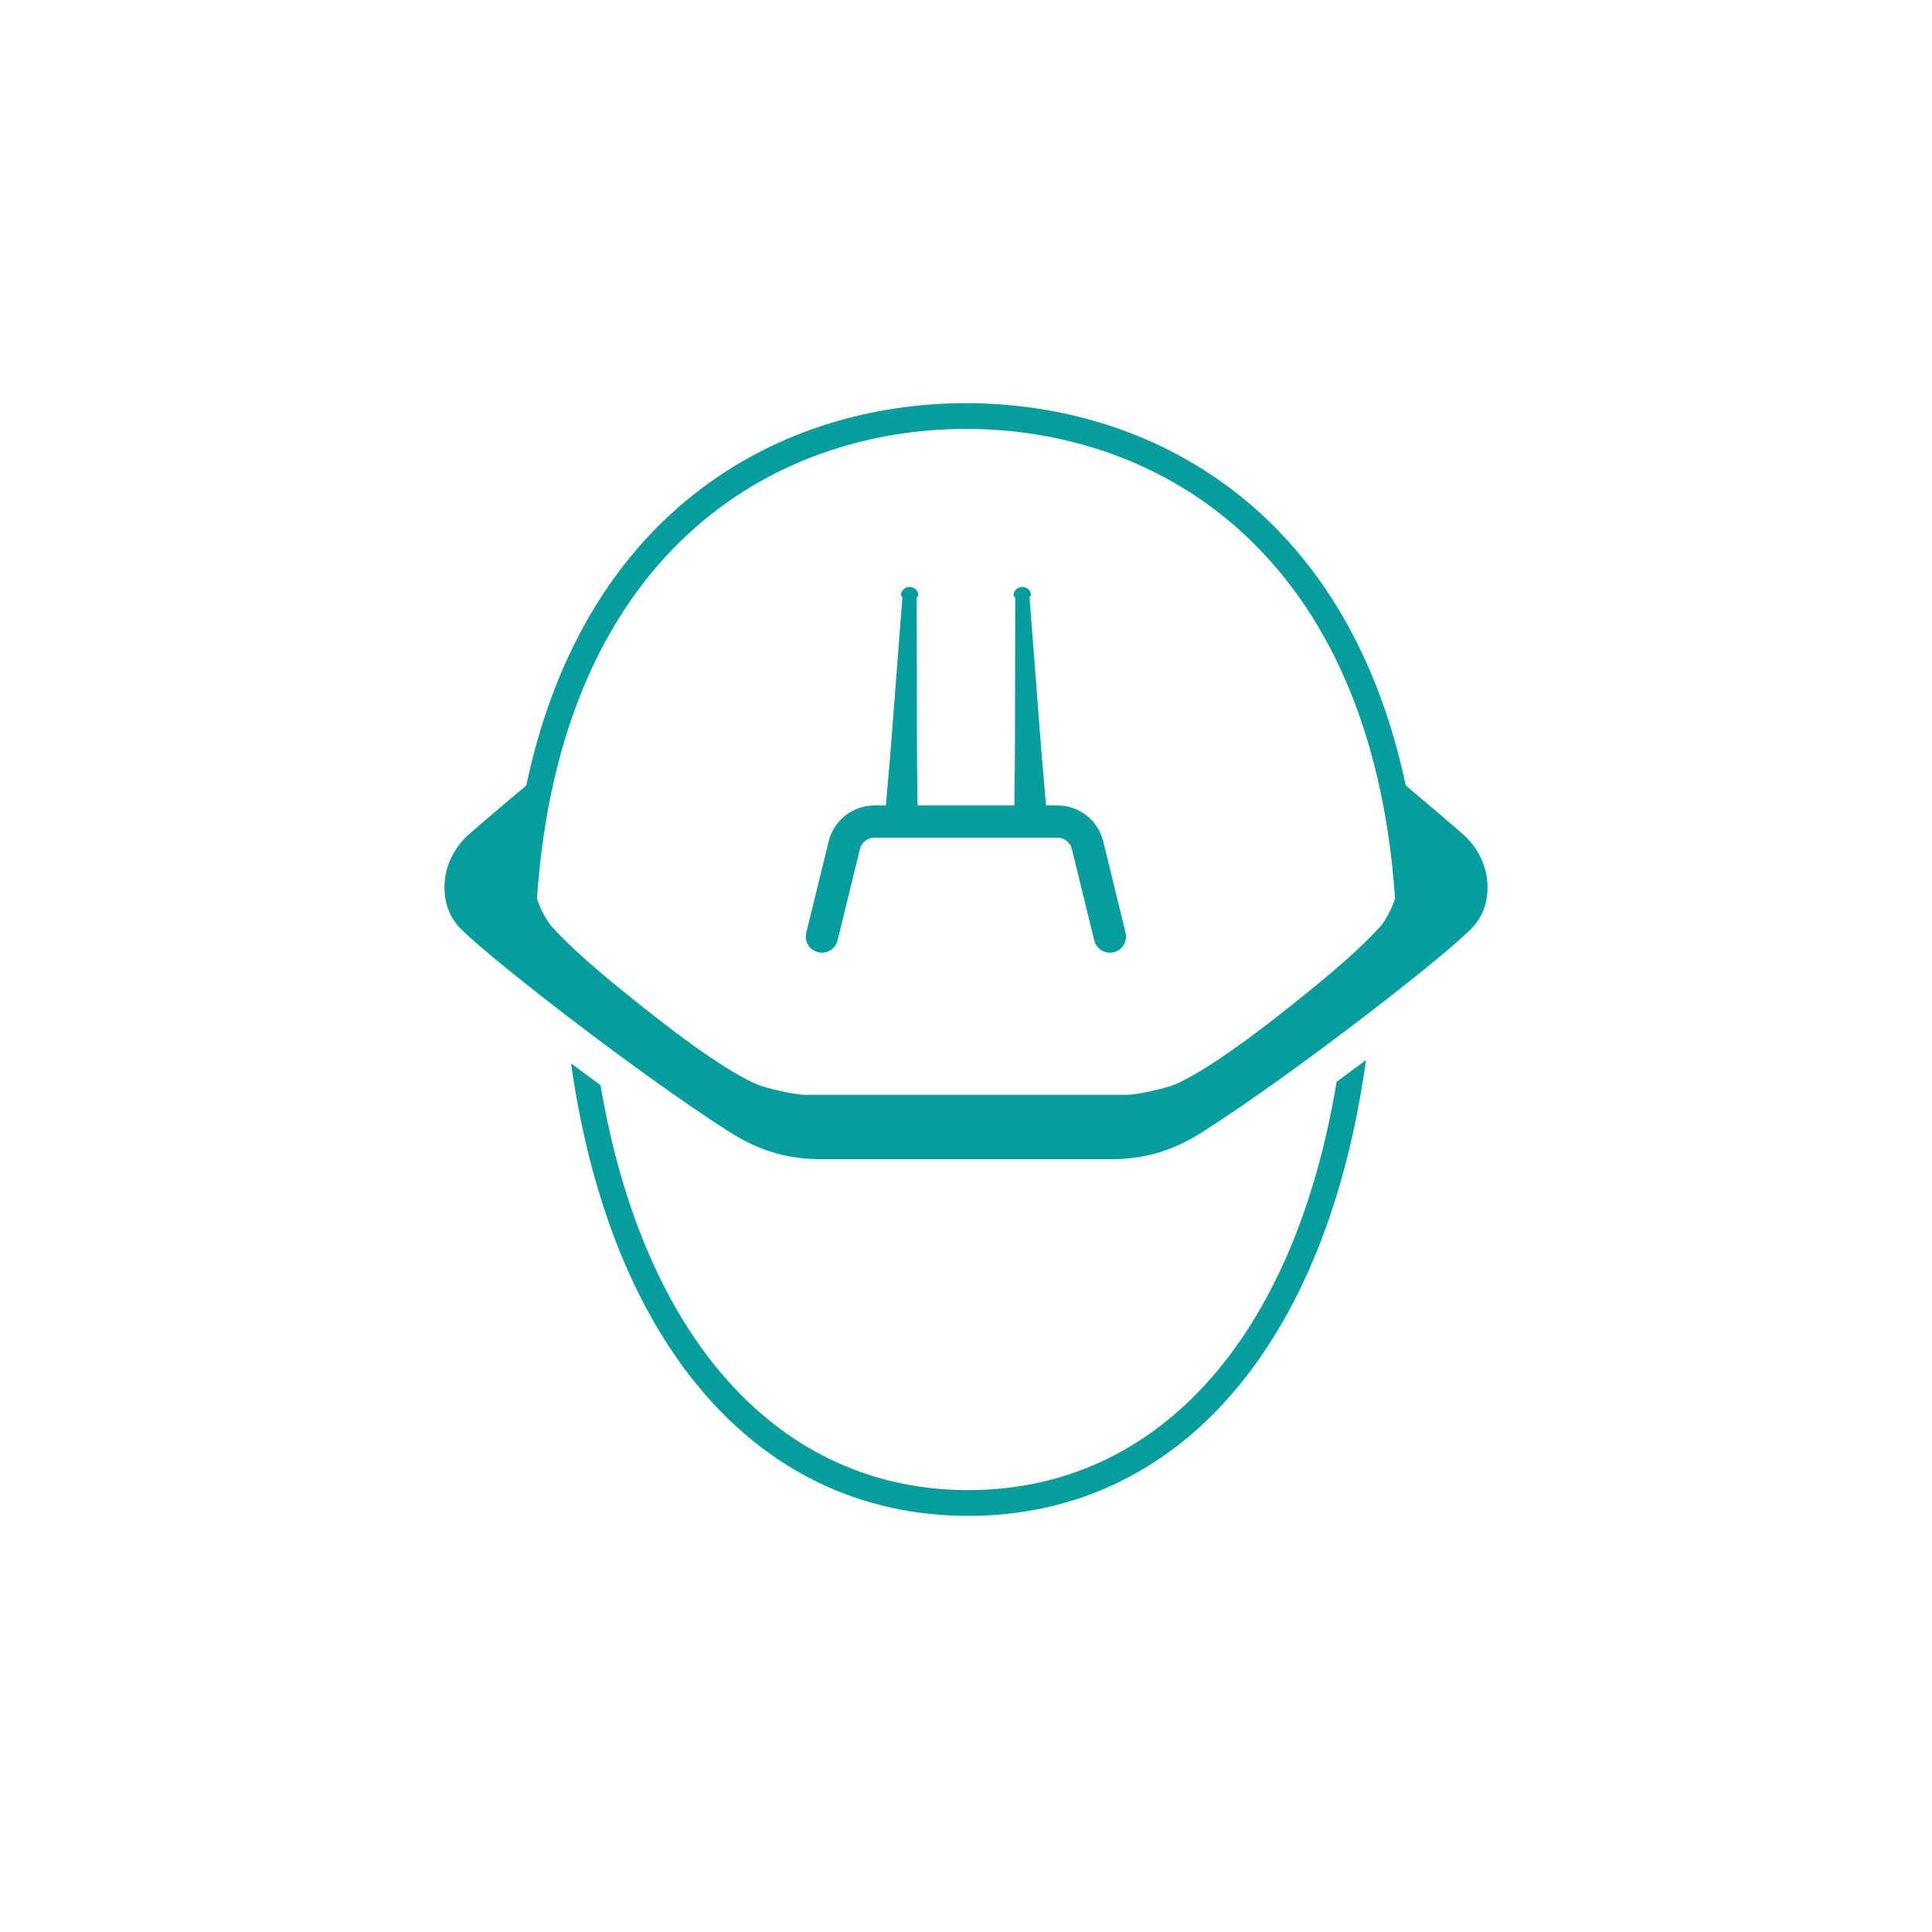 <?xml version="1.0" encoding="utf-8"?>
<!-- Generator: Adobe Illustrator 17.1.0, SVG Export Plug-In . SVG Version: 6.00 Build 0)  -->
<!DOCTYPE svg PUBLIC "-//W3C//DTD SVG 1.1//EN" "http://www.w3.org/Graphics/SVG/1.1/DTD/svg11.dtd">
<svg version="1.1" id="Layer_1" xmlns="http://www.w3.org/2000/svg" xmlns:xlink="http://www.w3.org/1999/xlink" x="0px" y="0px"
	 viewBox="0 0 120 120" enable-background="new 0 0 120 120" xml:space="preserve">
<g>
	<path fill="#059E9C" d="M60.14,92.554c-11.718,0-20.168-9.363-22.842-25.153l-1.829-1.348c2.491,17.6,11.698,28.1,24.671,28.1
		c13.024,0,22.254-10.581,24.703-28.307L83.02,67.19C80.385,83.109,71.91,92.554,60.14,92.554z"/>
	<path fill="#059E9C" d="M68.525,52.261c-0.323-1.315-1.494-2.234-2.849-2.234h-0.705c-0.08-0.892-0.322-3.628-0.521-6.369
		c-0.128-1.669-0.256-3.337-0.353-4.589c-0.048-0.626-0.088-1.147-0.116-1.512c-0.014-0.183-0.025-0.326-0.033-0.424
		c-0.012-0.098,0.104-0.154,0.096-0.154c-0.011-0.302-0.265-0.537-0.567-0.526c-0.302,0.011-0.537,0.265-0.526,0.567
		c-0.007,0,0.112,0.048,0.108,0.146c0,0.098,0,0.242-0.001,0.425c-0.001,0.366-0.002,0.889-0.003,1.517
		c-0.002,1.255-0.006,2.929-0.009,4.602c0.006,2.678-0.028,5.352-0.042,6.316h-6.013c-0.014-0.964-0.049-3.639-0.042-6.316
		c-0.003-1.674-0.006-3.347-0.009-4.602c-0.001-0.628-0.002-1.151-0.003-1.517c0-0.183-0.001-0.327-0.001-0.425
		c-0.004-0.098,0.115-0.146,0.108-0.146c0.011-0.302-0.224-0.555-0.526-0.567c-0.302-0.011-0.555,0.224-0.567,0.526
		c-0.007,0,0.108,0.056,0.096,0.154c-0.008,0.098-0.019,0.241-0.033,0.424c-0.028,0.365-0.068,0.886-0.116,1.512
		c-0.096,1.252-0.224,2.92-0.353,4.589c-0.199,2.741-0.44,5.477-0.521,6.369h-0.705c-1.354,0-2.525,0.918-2.849,2.234l-1.391,5.675
		c-0.131,0.536,0.197,1.078,0.733,1.209c0.538,0.132,1.078-0.196,1.21-0.733l1.391-5.674c0.103-0.418,0.475-0.71,0.905-0.71h11.354
		c0.431,0,0.803,0.292,0.905,0.71l1.391,5.675c0.112,0.457,0.521,0.762,0.971,0.762c0.079,0,0.159-0.009,0.239-0.029
		c0.536-0.131,0.864-0.673,0.733-1.209L68.525,52.261z"/>
	<path fill="#059E9C" d="M92.373,54.714c-0.124-1.431-0.994-2.443-1.417-2.819c-0.892-0.792-2.923-2.503-3.644-3.108
		C83.648,31.448,71.319,25.042,60,25.042s-23.648,6.407-27.312,23.746c-0.721,0.605-2.752,2.316-3.644,3.108
		c-0.423,0.376-1.293,1.387-1.417,2.819c-0.124,1.431,0.406,2.275,0.759,2.717c1.091,1.366,11.081,9.161,16.952,12.895
		C47.272,71.557,49.077,72,51,72c0,0,4.845,0,9,0s9,0,9,0c1.923,0,3.728-0.443,5.662-1.673c5.871-3.734,15.861-11.529,16.952-12.895
		C91.967,56.989,92.497,56.145,92.373,54.714z M81.427,61.464c-3.96,3.232-6.736,5.145-8.427,5.884C72.428,67.597,70.624,68,70,68
		H60H50c-0.624,0-2.428-0.403-3-0.653c-1.691-0.738-4.467-2.651-8.427-5.884c-1.662-1.356-3.151-2.643-4.287-3.896
		c-0.255-0.281-0.67-0.951-0.936-1.75C34.83,34.337,48.014,26.641,60,26.641s25.17,7.696,26.651,29.176
		c-0.267,0.799-0.681,1.469-0.936,1.75C84.578,58.821,83.089,60.107,81.427,61.464z"/>
</g>
</svg>
